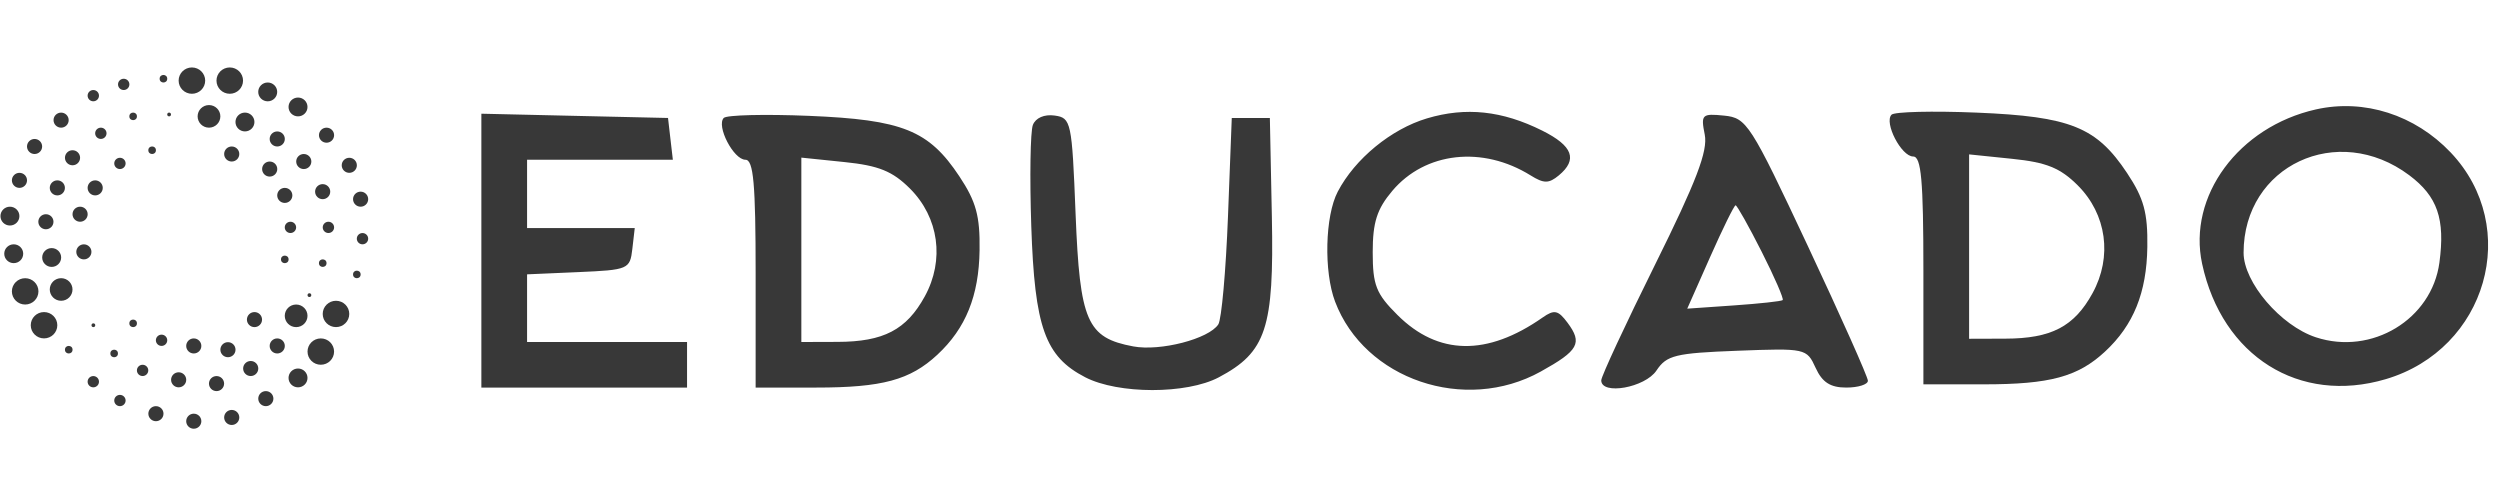 <svg width="106" height="21" viewBox="0 0 106 21" fill="none" xmlns="http://www.w3.org/2000/svg">
<ellipse cx="8.137" cy="3.418" rx="0.563" ry="0.558" fill="#383838"/>
<ellipse cx="14.246" cy="13.311" rx="0.563" ry="0.558" fill="#383838"/>
<ellipse cx="1.867" cy="13.79" rx="0.563" ry="0.558" fill="#383838"/>
<ellipse cx="9.742" cy="3.418" rx="0.563" ry="0.558" fill="#383838"/>
<ellipse cx="13.602" cy="14.907" rx="0.563" ry="0.558" fill="#383838"/>
<ellipse cx="1.067" cy="12.354" rx="0.563" ry="0.558" fill="#383838"/>
<ellipse cx="8.861" cy="4.934" rx="0.482" ry="0.479" fill="#383838"/>
<ellipse cx="12.556" cy="13.391" rx="0.482" ry="0.479" fill="#383838"/>
<ellipse cx="2.592" cy="12.274" rx="0.482" ry="0.479" fill="#383838"/>
<ellipse cx="11.351" cy="3.897" rx="0.402" ry="0.399" fill="#383838"/>
<ellipse cx="0.582" cy="10.758" rx="0.402" ry="0.399" fill="#383838"/>
<ellipse cx="10.386" cy="5.173" rx="0.402" ry="0.399" fill="#383838"/>
<ellipse cx="2.191" cy="10.918" rx="0.402" ry="0.399" fill="#383838"/>
<ellipse cx="12.636" cy="4.535" rx="0.402" ry="0.399" fill="#383838"/>
<ellipse cx="0.421" cy="9.163" rx="0.402" ry="0.399" fill="#383838"/>
<ellipse cx="12.636" cy="16.024" rx="0.402" ry="0.399" fill="#383838"/>
<ellipse cx="11.755" cy="5.892" rx="0.321" ry="0.319" fill="#383838"/>
<ellipse cx="1.946" cy="9.402" rx="0.321" ry="0.319" fill="#383838"/>
<ellipse cx="11.755" cy="14.668" rx="0.321" ry="0.319" fill="#383838"/>
<ellipse cx="9.825" cy="6.53" rx="0.321" ry="0.319" fill="#383838"/>
<ellipse cx="3.556" cy="10.679" rx="0.321" ry="0.319" fill="#383838"/>
<ellipse cx="10.79" cy="13.551" rx="0.321" ry="0.319" fill="#383838"/>
<ellipse cx="11.435" cy="7.168" rx="0.321" ry="0.319" fill="#383838"/>
<ellipse cx="3.396" cy="9.083" rx="0.321" ry="0.319" fill="#383838"/>
<ellipse cx="9.181" cy="16.264" rx="0.321" ry="0.319" fill="#383838"/>
<ellipse cx="9.665" cy="14.827" rx="0.321" ry="0.319" fill="#383838"/>
<ellipse cx="12.88" cy="6.849" rx="0.321" ry="0.319" fill="#383838"/>
<ellipse cx="2.431" cy="7.966" rx="0.321" ry="0.319" fill="#383838"/>
<ellipse cx="8.216" cy="17.859" rx="0.321" ry="0.319" fill="#383838"/>
<ellipse cx="10.63" cy="15.625" rx="0.321" ry="0.319" fill="#383838"/>
<ellipse cx="13.845" cy="5.732" rx="0.321" ry="0.319" fill="#383838"/>
<ellipse cx="0.825" cy="7.647" rx="0.321" ry="0.319" fill="#383838"/>
<ellipse cx="11.271" cy="16.902" rx="0.321" ry="0.319" fill="#383838"/>
<ellipse cx="13.119" cy="12.514" rx="0.08" ry="0.08" fill="#383838"/>
<ellipse cx="7.17" cy="4.854" rx="0.08" ry="0.08" fill="#383838"/>
<ellipse cx="3.959" cy="13.79" rx="0.08" ry="0.08" fill="#383838"/>
<ellipse cx="15.13" cy="11.636" rx="0.161" ry="0.16" fill="#383838"/>
<ellipse cx="6.45" cy="6.37" rx="0.161" ry="0.16" fill="#383838"/>
<ellipse cx="6.93" cy="3.338" rx="0.161" ry="0.16" fill="#383838"/>
<ellipse cx="4.84" cy="14.987" rx="0.161" ry="0.16" fill="#383838"/>
<ellipse cx="13.684" cy="11.157" rx="0.161" ry="0.16" fill="#383838"/>
<ellipse cx="5.645" cy="4.934" rx="0.161" ry="0.16" fill="#383838"/>
<ellipse cx="2.915" cy="14.827" rx="0.161" ry="0.16" fill="#383838"/>
<ellipse cx="12.075" cy="10.998" rx="0.161" ry="0.16" fill="#383838"/>
<ellipse cx="5.645" cy="13.71" rx="0.161" ry="0.16" fill="#383838"/>
<ellipse cx="12.315" cy="9.641" rx="0.241" ry="0.239" fill="#383838"/>
<ellipse cx="5.085" cy="6.929" rx="0.241" ry="0.239" fill="#383838"/>
<ellipse cx="4.276" cy="5.652" rx="0.241" ry="0.239" fill="#383838"/>
<ellipse cx="5.085" cy="16.982" rx="0.241" ry="0.239" fill="#383838"/>
<ellipse cx="6.85" cy="14.428" rx="0.241" ry="0.239" fill="#383838"/>
<ellipse cx="13.925" cy="9.641" rx="0.241" ry="0.239" fill="#383838"/>
<ellipse cx="3.956" cy="4.056" rx="0.241" ry="0.239" fill="#383838"/>
<ellipse cx="6.046" cy="15.705" rx="0.241" ry="0.239" fill="#383838"/>
<ellipse cx="15.37" cy="10.12" rx="0.241" ry="0.239" fill="#383838"/>
<ellipse cx="5.245" cy="3.578" rx="0.241" ry="0.239" fill="#383838"/>
<ellipse cx="3.956" cy="16.184" rx="0.241" ry="0.239" fill="#383838"/>
<ellipse cx="15.29" cy="8.445" rx="0.321" ry="0.319" fill="#383838"/>
<ellipse cx="7.575" cy="16.104" rx="0.321" ry="0.319" fill="#383838"/>
<ellipse cx="13.681" cy="8.126" rx="0.321" ry="0.319" fill="#383838"/>
<ellipse cx="3.075" cy="6.689" rx="0.321" ry="0.319" fill="#383838"/>
<ellipse cx="6.611" cy="17.54" rx="0.321" ry="0.319" fill="#383838"/>
<ellipse cx="14.81" cy="7.009" rx="0.321" ry="0.319" fill="#383838"/>
<ellipse cx="2.591" cy="5.094" rx="0.321" ry="0.319" fill="#383838"/>
<ellipse cx="1.466" cy="6.211" rx="0.321" ry="0.319" fill="#383838"/>
<ellipse cx="9.825" cy="17.7" rx="0.321" ry="0.319" fill="#383838"/>
<ellipse cx="12.075" cy="8.285" rx="0.321" ry="0.319" fill="#383838"/>
<ellipse cx="4.036" cy="7.966" rx="0.321" ry="0.319" fill="#383838"/>
<ellipse cx="8.216" cy="14.668" rx="0.321" ry="0.319" fill="#383838"/>
<path fill-rule="evenodd" clip-rule="evenodd" d="M60.505 5.019C58.983 5.473 57.451 6.731 56.721 8.126C56.181 9.154 56.124 11.514 56.608 12.79C57.859 16.091 62.112 17.538 65.326 15.755C66.935 14.862 67.107 14.549 66.463 13.683C66.066 13.15 65.902 13.116 65.409 13.461C63.055 15.109 60.978 15.074 59.253 13.356C58.346 12.455 58.203 12.09 58.203 10.694C58.203 9.426 58.382 8.864 59.034 8.092C60.428 6.44 62.862 6.17 64.901 7.439C65.461 7.787 65.669 7.787 66.091 7.439C66.904 6.765 66.691 6.187 65.39 5.538C63.693 4.691 62.152 4.527 60.505 5.019ZM98.196 4.639C94.917 5.376 92.749 8.319 93.371 11.19C94.219 15.106 97.493 17.161 101.157 16.076C105.444 14.806 106.923 9.641 103.909 6.465C102.393 4.868 100.24 4.179 98.196 4.639ZM20.41 10.627V16.433H24.771H29.131V15.467V14.501H25.74H22.348V13.067V11.632L24.529 11.537C26.64 11.445 26.712 11.414 26.811 10.557L26.913 9.671H24.631H22.348V8.222V6.773H25.438H28.529L28.426 5.888L28.324 5.002L24.367 4.912L20.41 4.821V10.627ZM30.688 5C30.36 5.337 31.104 6.773 31.606 6.773C31.948 6.773 32.039 7.782 32.039 11.603V16.433H34.602C37.407 16.433 38.587 16.114 39.741 15.043C40.949 13.922 41.507 12.542 41.534 10.608C41.555 9.159 41.388 8.548 40.677 7.477C39.379 5.522 38.271 5.076 34.3 4.912C32.434 4.835 30.809 4.875 30.688 5ZM43.793 5.3C43.687 5.578 43.656 7.508 43.726 9.589C43.87 13.882 44.31 15.115 46.014 15.996C47.413 16.719 50.313 16.72 51.676 15.999C53.687 14.934 54.022 13.919 53.927 9.188L53.842 5.002H53.035H52.227L52.066 9.188C51.977 11.49 51.793 13.545 51.657 13.753C51.256 14.369 49.199 14.902 48.051 14.688C46.086 14.32 45.786 13.632 45.605 9.075C45.45 5.15 45.417 4.998 44.716 4.899C44.279 4.837 43.909 4.998 43.793 5.3ZM72.281 5.707C72.419 6.402 71.931 7.68 70.177 11.216C68.921 13.748 67.893 15.958 67.893 16.127C67.893 16.768 69.75 16.437 70.235 15.709C70.666 15.062 71.033 14.972 73.658 14.872C76.558 14.761 76.605 14.771 76.982 15.596C77.263 16.211 77.607 16.433 78.282 16.433C78.786 16.433 79.199 16.303 79.199 16.144C79.199 15.985 78.052 13.413 76.651 10.428C74.215 5.238 74.061 4.998 73.102 4.902C72.16 4.807 72.111 4.855 72.281 5.707ZM102.151 7.429C103.35 8.327 103.68 9.283 103.431 11.134C103.107 13.542 100.562 15.081 98.192 14.301C96.7 13.81 95.128 11.971 95.128 10.717C95.128 7.023 99.115 5.156 102.151 7.429ZM38.58 7.993C39.81 9.22 40.059 11.024 39.21 12.569C38.433 13.985 37.463 14.491 35.511 14.496L33.977 14.501V10.592V6.683L35.81 6.872C37.256 7.02 37.842 7.258 38.58 7.993ZM74.693 10.67C75.24 11.75 75.642 12.675 75.586 12.724C75.53 12.774 74.596 12.875 73.512 12.95L71.539 13.087L72.51 10.896C73.044 9.691 73.529 8.705 73.589 8.705C73.649 8.705 74.146 9.589 74.693 10.67Z" fill="#383838"/>
<path fill-rule="evenodd" clip-rule="evenodd" d="M80.201 4.863C79.874 5.2 80.617 6.636 81.119 6.636C81.461 6.636 81.552 7.645 81.552 11.466V16.296H84.115C86.921 16.296 88.1 15.977 89.254 14.906C90.462 13.785 91.02 12.405 91.047 10.471C91.068 9.022 90.901 8.411 90.19 7.34C88.892 5.385 87.784 4.939 83.813 4.775C81.948 4.698 80.322 4.738 80.201 4.863ZM88.723 12.432C89.572 10.886 89.324 9.083 88.093 7.856C87.355 7.121 86.769 6.883 85.324 6.735L83.49 6.546V10.471V14.364L85.024 14.359C86.976 14.354 87.947 13.848 88.723 12.432Z" fill="#383838"/>
</svg>
